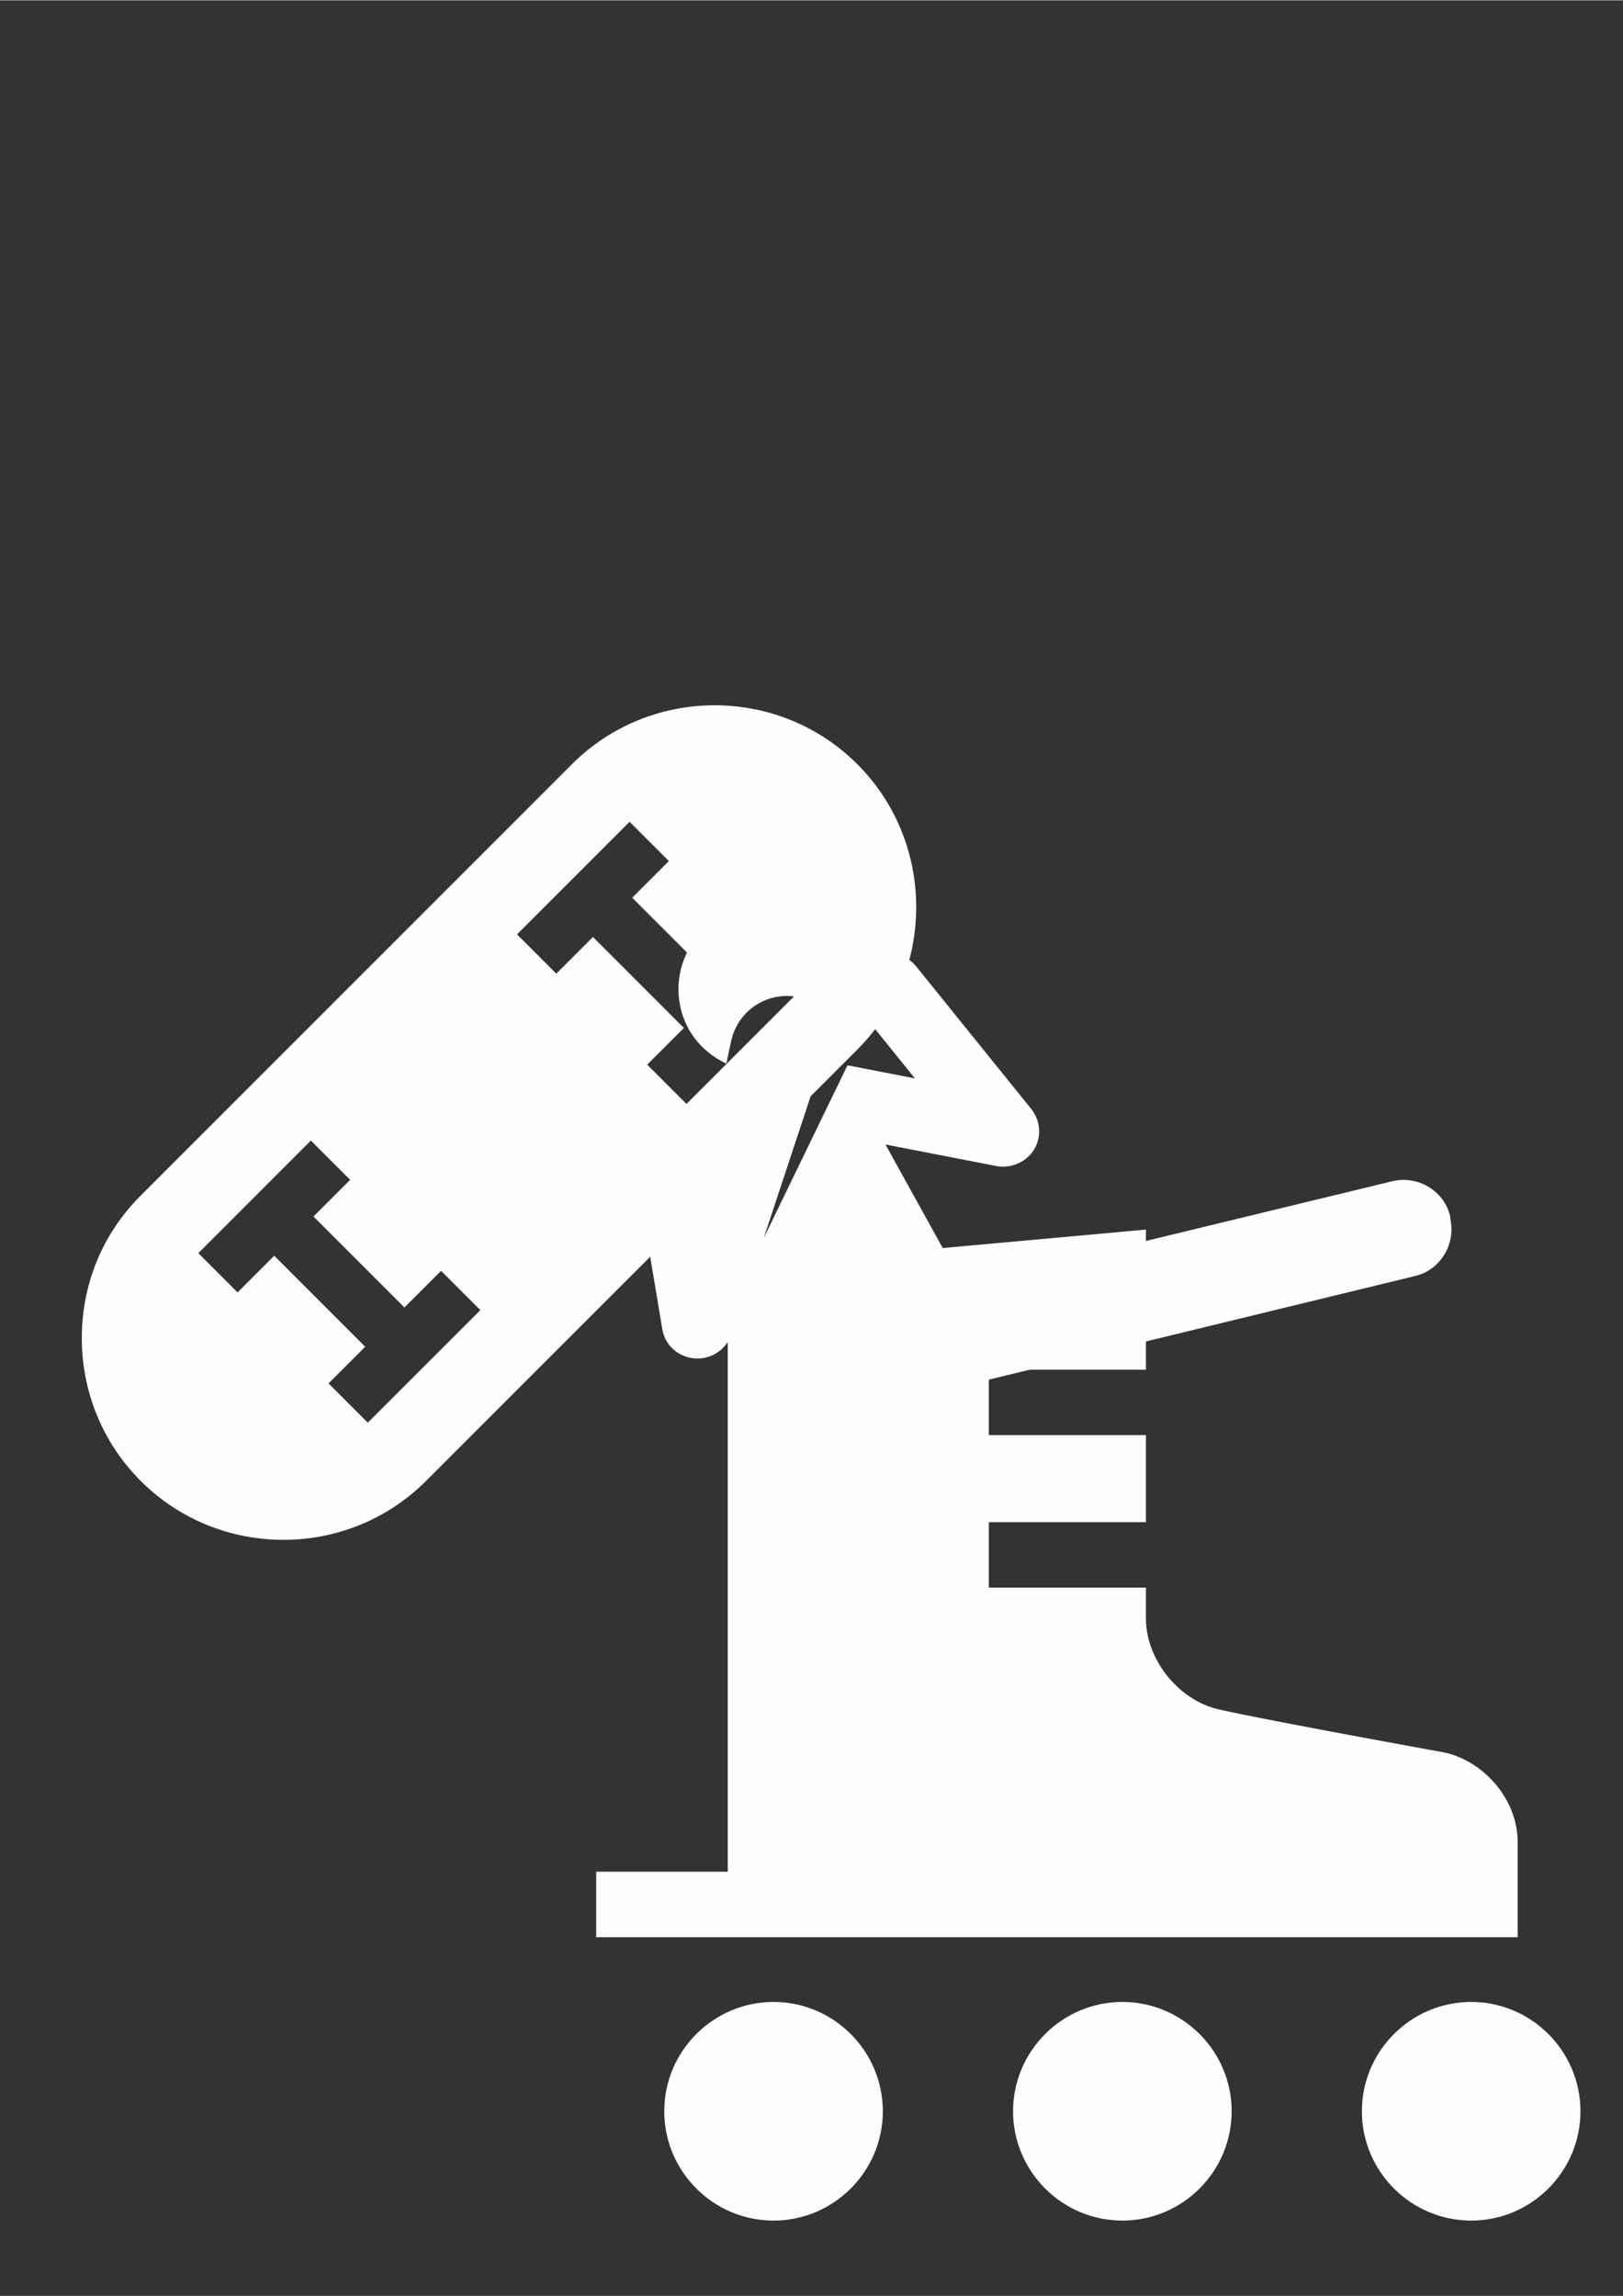<?xml version="1.0" encoding="UTF-8"?>
<!DOCTYPE svg PUBLIC "-//W3C//DTD SVG 1.1//EN" "http://www.w3.org/Graphics/SVG/1.1/DTD/svg11.dtd">
<!-- Creator: CorelDRAW X6 -->
<svg xmlns="http://www.w3.org/2000/svg" xml:space="preserve" width="2480px" height="3508px" version="1.1" style="shape-rendering:geometricPrecision; text-rendering:geometricPrecision; image-rendering:optimizeQuality; fill-rule:evenodd; clip-rule:evenodd"
viewBox="0 0 2480 3507"
 xmlns:xlink="http://www.w3.org/1999/xlink">
 <rect x="0" y="0" width="2480" height="3507" fill="#333333" stroke="none"/>
 <defs>
  <style type="text/css">
   <![CDATA[
    .fil0 {fill:#FEFEFE}
   ]]>
  </style>
 </defs>
 <g id="Camada_x0020_1">
  <g id="_443292528">
   <path class="fil0" d="M2216 1858c-9,-39 -49,-63 -88,-54l-656 159 -119 -215 170 33c22,4 45,-6 57,-25 12,-20 10,-44 -4,-62l-176 -218c-17,-21 -45,-26 -67,-14 10,34 9,70 -2,102l67 83 -103 -20 -128 264 84 -254c9,-29 -6,-59 -35,-69 -29,-9 -59,6 -69,35l-63 192 15 -119c0,0 0,0 0,0l-84 46c-21,15 -48,39 -42,75l39 233c4,26 27,45 54,45 23,0 44,-15 52,-37l6 -17 77 149 0 678c0,40 33,73 73,73 40,0 73,-33 73,-73l0 -701c0,0 9,-2 815,-198 39,-9 63,-49 54,-88z"/>
   <path class="fil0" d="M1110 1624l7 -33c10,-48 56,-78 104,-68 25,5 45,20 57,40 16,-35 16,-78 -4,-114 -23,-42 -66,-65 -111,-65 -21,0 -42,5 -61,16 -61,34 -83,110 -50,171 13,24 34,42 57,53z"/>
  </g>
  <g id="_443291136">
   <path class="fil0" d="M1349 3225c0,92 -75,167 -167,167 -92,0 -167,-75 -167,-167 0,-92 75,-167 167,-167 92,0 167,75 167,167z"/>
   <path class="fil0" d="M1882 3225c0,92 -75,167 -167,167 -92,0 -167,-75 -167,-167 0,-92 75,-167 167,-167 92,0 167,75 167,167z"/>
   <path class="fil0" d="M2415 3225c0,92 -75,167 -167,167 -92,0 -167,-75 -167,-167 0,-92 75,-167 167,-167 92,0 167,75 167,167z"/>
   <path class="fil0" d="M2319 2959l0 -146c0,-63 -50,-122 -111,-136 0,0 -266,-48 -346,-66 -61,-14 -111,-76 -111,-139l0 -47 -240 0 0 -100 240 0 0 -133 -240 0 0 -100 240 0 0 -214 -639 58 0 923 -201 0 0 100 1408 0z"/>
  </g>
 </g>
 <g id="Camada_x0020_1_0">
  <path class="fil0" d="M1310 1167c-120,-120 -316,-120 -436,0l-659 659c-61,61 -90,139 -90,218 0,79 30,158 90,218 120,120 316,120 436,0l659 -659c61,-61 90,-139 90,-218 0,-79 -30,-158 -90,-218l0 0zm-748 1006l-60 -60 56 -56 -139 -139 -56 56 -60 -60 172 -172 60 60 -56 56 139 139 56 -56 60 60 -172 172zm487 -487l-60 -60 56 -56 -139 -139 -56 56 -60 -60 172 -172 60 60 -56 56 139 139 56 -56 60 60 -172 172z"/>
 </g>
</svg>
